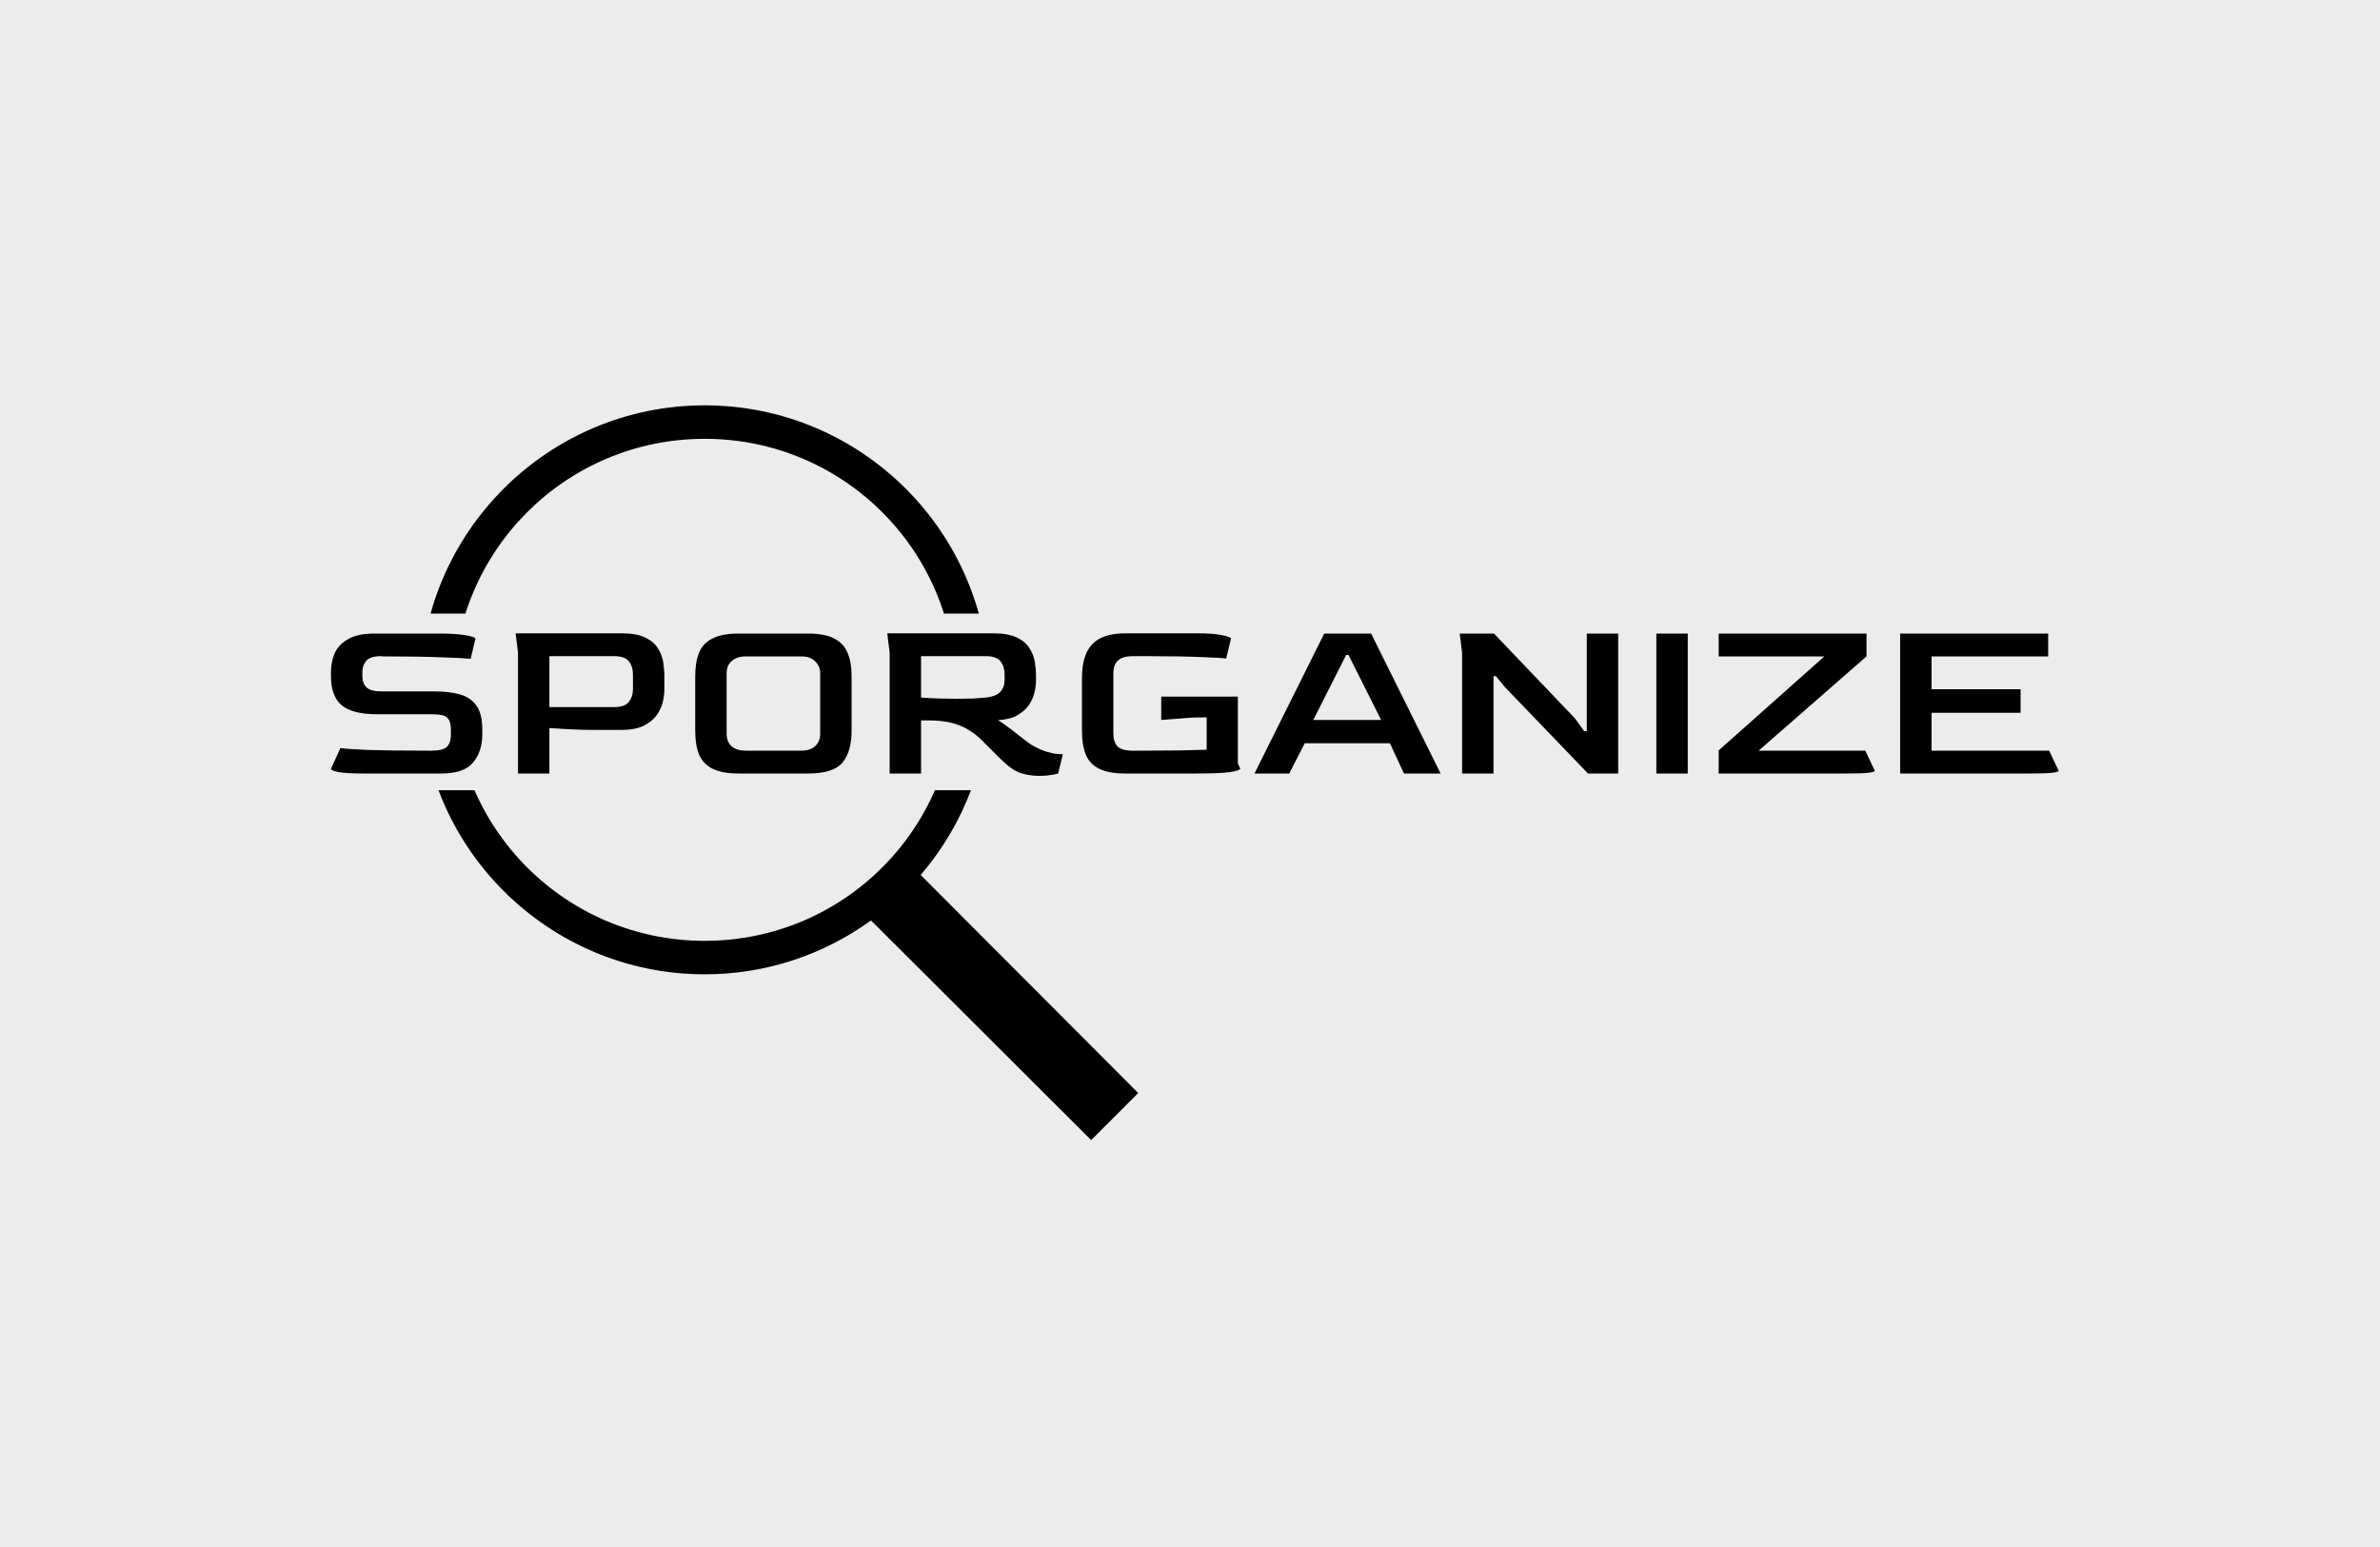 <svg width="1280" height="832" viewBox="0 0 1280 832" fill="none" xmlns="http://www.w3.org/2000/svg">
<rect width="1280" height="832" fill="#ececec"/>
<path d="M379 218C294.59 218 226 286.59 226 371C226 455.41 294.59 524 379 524C412.398 524 443.266 513.242 468.438 495.031L586.844 613.156L612.156 587.844L495.156 470.563C518.148 443.773 532 409.004 532 371C532 286.59 463.41 218 379 218ZM379 236C453.672 236 514 296.328 514 371C514 445.672 453.672 506 379 506C304.328 506 244 445.672 244 371C244 296.328 304.328 236 379 236Z" fill="black"/>
<rect x="221" y="330" width="838" height="95" fill="#ececec"/>
<path d="M194.889 416C189.086 416 184.819 415.744 182.089 415.232C179.358 414.72 177.993 414.123 177.993 413.44L183.113 402.304C185.075 402.645 189.939 402.987 197.705 403.328C205.555 403.584 216.307 403.712 229.961 403.712H232.393C236.062 403.712 238.664 403.072 240.201 401.792C241.737 400.427 242.505 398.165 242.505 395.008V392.448C242.505 389.461 241.865 387.328 240.585 386.048C239.39 384.768 236.659 384.128 232.393 384.128H202.697C194.078 384.128 187.806 382.549 183.881 379.392C179.955 376.149 177.993 370.901 177.993 363.648V361.6C177.993 357.845 178.675 354.389 180.041 351.232C181.491 348.075 183.923 345.557 187.337 343.68C190.75 341.717 195.443 340.736 201.417 340.736H236.233C242.035 340.736 246.729 341.035 250.312 341.632C253.897 342.229 255.689 342.869 255.689 343.552L253.129 354.304C250.91 354.048 245.875 353.792 238.025 353.536C230.174 353.195 219.635 353.024 206.409 353.024L205.001 352.896C201.075 352.896 198.43 353.707 197.065 355.328C195.699 356.864 194.974 358.827 194.889 361.216V363.392C194.889 366.208 195.657 368.341 197.193 369.792C198.814 371.157 201.459 371.84 205.129 371.84H233.545C239.006 371.84 243.657 372.395 247.497 373.504C251.337 374.613 254.281 376.661 256.329 379.648C258.377 382.549 259.401 386.859 259.401 392.576V394.624C259.401 401.024 257.737 406.187 254.409 410.112C251.166 414.037 245.491 416 237.385 416H194.889ZM278.583 416V350.976L277.303 340.608H334.007C339.468 340.608 343.735 341.333 346.807 342.784C349.964 344.235 352.268 346.155 353.719 348.544C355.255 350.848 356.236 353.323 356.663 355.968C357.089 358.613 357.303 361.131 357.303 363.52V371.072C357.303 373.035 357.004 375.253 356.407 377.728C355.809 380.117 354.7 382.464 353.079 384.768C351.457 386.987 349.111 388.864 346.039 390.4C342.967 391.851 338.956 392.576 334.007 392.576H320.951C315.575 392.576 310.54 392.448 305.847 392.192C301.239 391.936 297.783 391.723 295.479 391.552V416H278.583ZM295.479 380.288H330.295C334.135 380.288 336.78 379.349 338.231 377.472C339.681 375.595 340.407 373.333 340.407 370.688V362.624C340.407 359.893 339.681 357.589 338.231 355.712C336.78 353.835 334.177 352.896 330.423 352.896H295.479V380.288ZM397.322 416C391.348 416 386.655 415.147 383.242 413.44C379.828 411.733 377.396 409.173 375.946 405.76C374.58 402.347 373.898 398.123 373.898 393.088V363.52C373.898 358.571 374.58 354.432 375.946 351.104C377.311 347.691 379.7 345.131 383.114 343.424C386.527 341.632 391.263 340.736 397.322 340.736H434.698C440.671 340.736 445.322 341.632 448.65 343.424C452.063 345.131 454.452 347.691 455.818 351.104C457.268 354.432 457.994 358.571 457.994 363.52V393.088C457.994 400.597 456.33 406.315 453.002 410.24C449.674 414.08 443.572 416 434.698 416H397.322ZM401.034 403.712H431.114C434.271 403.712 436.703 402.901 438.41 401.28C440.202 399.659 441.098 397.44 441.098 394.624V361.984C441.098 359.509 440.202 357.419 438.41 355.712C436.618 353.92 434.186 353.024 431.114 353.024H401.034C397.962 353.024 395.487 353.835 393.61 355.456C391.732 357.077 390.794 359.253 390.794 361.984V394.624C390.794 397.525 391.69 399.787 393.482 401.408C395.359 402.944 397.876 403.712 401.034 403.712ZM558.97 417.28C555.556 417.28 552.186 416.768 548.858 415.744C545.615 414.635 541.903 411.989 537.722 407.808L528.506 398.592C524.751 394.752 520.612 391.936 516.09 390.144C511.652 388.352 506.063 387.456 499.322 387.456H495.354V416H478.458V350.976L477.178 340.608H533.882C539.343 340.608 543.61 341.333 546.682 342.784C549.839 344.235 552.143 346.155 553.594 348.544C555.13 350.848 556.111 353.323 556.538 355.968C556.964 358.613 557.178 361.131 557.178 363.52V365.952C557.178 367.829 556.922 369.92 556.41 372.224C555.898 374.528 554.916 376.789 553.466 379.008C552.015 381.227 549.924 383.104 547.194 384.64C544.548 386.176 541.05 387.072 536.698 387.328C537.807 387.925 539.215 388.864 540.922 390.144C542.628 391.339 544.378 392.661 546.17 394.112C548.047 395.563 549.754 396.885 551.29 398.08C552.826 399.275 554.02 400.128 554.874 400.64C557.946 402.432 560.676 403.669 563.066 404.352C565.455 405.035 567.418 405.419 568.954 405.504C570.49 405.589 571.386 405.632 571.642 405.632L569.082 416C568.314 416.256 567.034 416.512 565.242 416.768C563.45 417.109 561.359 417.28 558.97 417.28ZM514.554 375.808C517.796 375.808 520.698 375.765 523.258 375.68C525.818 375.509 528.122 375.339 530.17 375.168C533.924 374.741 536.527 373.717 537.978 372.096C539.514 370.389 540.282 368.213 540.282 365.568V362.624C540.282 359.893 539.556 357.589 538.106 355.712C536.655 353.835 534.052 352.896 530.298 352.896H495.354V375.168C499.108 375.424 502.564 375.595 505.722 375.68C508.879 375.765 511.823 375.808 514.554 375.808ZM605.322 416C599.263 416 594.527 415.147 591.114 413.44C587.7 411.733 585.311 409.173 583.946 405.76C582.58 402.347 581.898 398.123 581.898 393.088V364.544C581.898 356.352 583.732 350.336 587.402 346.496C591.071 342.571 597.044 340.608 605.322 340.608H643.85C649.738 340.608 654.218 340.949 657.29 341.632C660.447 342.229 662.026 342.869 662.026 343.552L659.466 354.176C658.015 353.92 653.706 353.664 646.538 353.408C639.455 353.067 629.13 352.896 615.562 352.896H609.034C602.207 352.896 598.794 355.925 598.794 361.984V394.624C598.794 397.525 599.519 399.787 600.97 401.408C602.506 402.944 605.194 403.712 609.034 403.712H614.282C622.474 403.712 629.386 403.669 635.018 403.584C640.65 403.413 645.3 403.285 648.97 403.2V385.792L641.29 385.92L624.522 387.2V374.656H665.738V410.624L667.018 413.312C667.018 413.995 665.226 414.635 661.642 415.232C658.058 415.744 651.999 416 643.465 416H605.322ZM674.688 416L712.192 340.736H737.408L774.784 416H755.072L747.52 399.744H701.696L693.376 416H674.688ZM706.304 387.2H742.784L725.248 352.256H723.968L706.304 387.2ZM786.333 416V350.976L785.053 340.736H803.485L847.005 386.304L851.997 393.216H853.405V340.736H870.301V416H854.045L809.501 369.664L804.509 363.648H803.229V416H786.333ZM890.803 416V340.736H907.699V416H890.803ZM924.338 416V403.584L981.17 353.024H924.338V340.736H1003.83V353.024L945.842 403.712H1003.19L1008.31 414.592C1008.31 414.933 1007.15 415.275 1004.85 415.616C1002.55 415.872 998.578 416 992.946 416H924.338ZM1021.93 416V340.736H1101.54V353.024H1038.82V370.688H1086.7V383.36H1038.82V403.712H1102.06L1107.18 414.592C1107.18 414.933 1106.02 415.275 1103.72 415.616C1101.42 415.872 1097.45 416 1091.82 416H1021.93Z" fill="black"/>
</svg>
